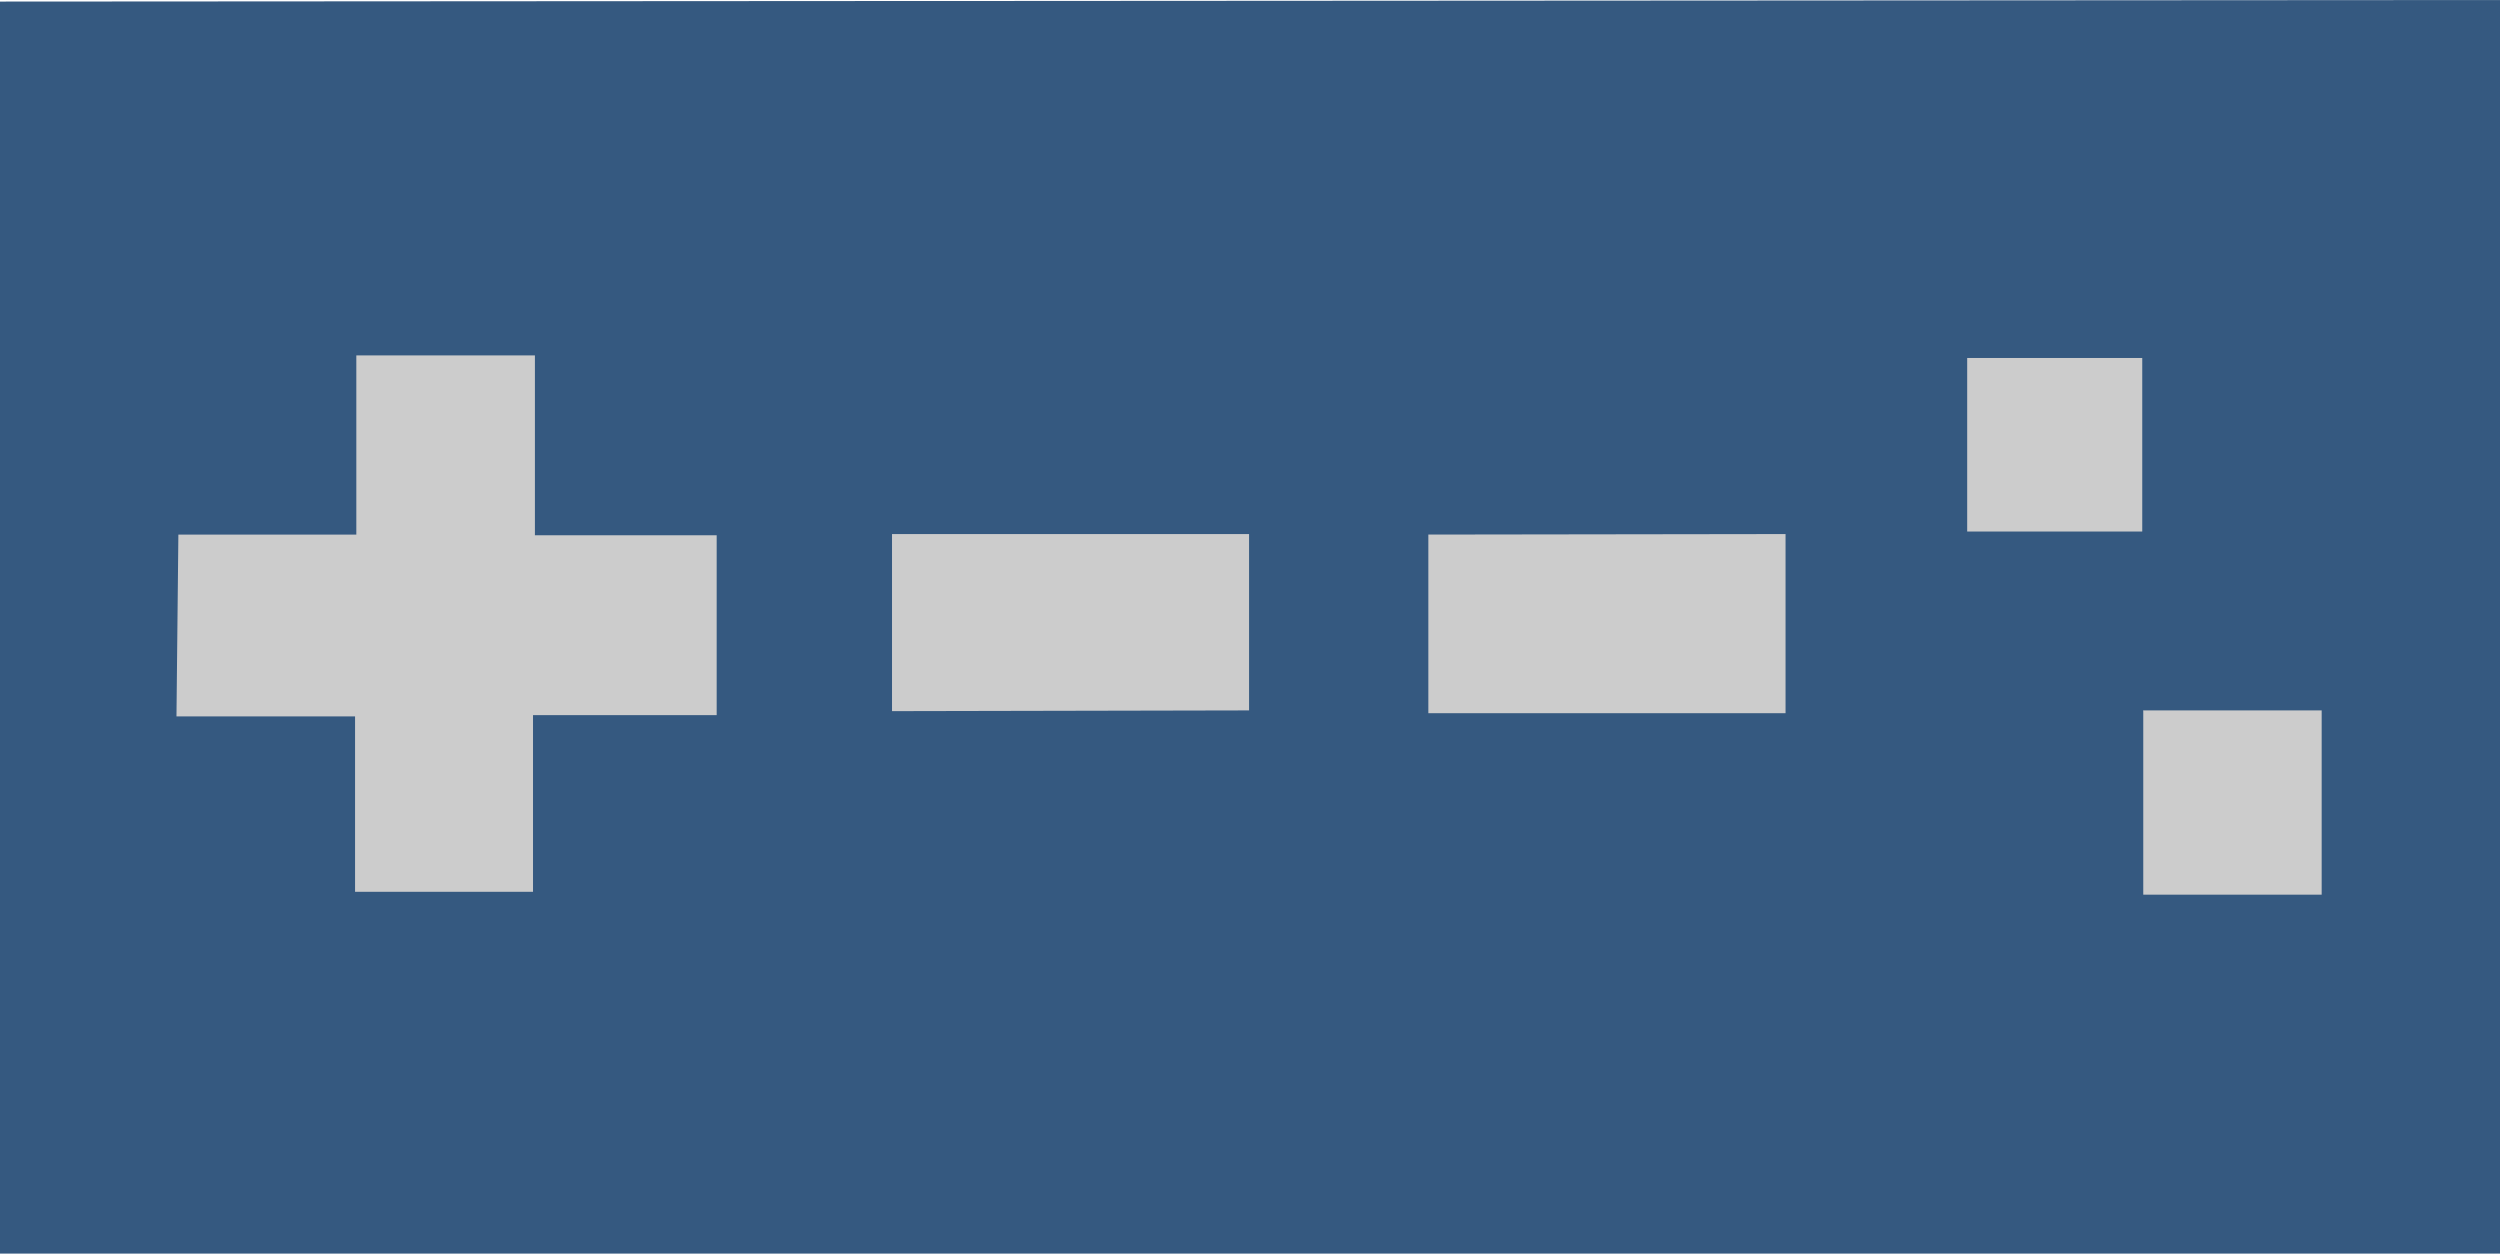 <?xml version="1.0" encoding="UTF-8" standalone="no"?>
<!-- Created with Inkscape (http://www.inkscape.org/) -->

<svg
   version="1.1"
   id="svg9"
   width="682.394"
   height="342.178"
   viewBox="0 0 682.394 342.178"
   sodipodi:docname="icon.svg"
   inkscape:version="1.1.1 (3bf5ae0d25, 2021-09-20)"
   xmlns:inkscape="http://www.inkscape.org/namespaces/inkscape"
   xmlns:sodipodi="http://sodipodi.sourceforge.net/DTD/sodipodi-0.dtd"
   xmlns="http://www.w3.org/2000/svg"
   xmlns:svg="http://www.w3.org/2000/svg">
  <defs
     id="defs13" />
  <sodipodi:namedview
     id="namedview11"
     pagecolor="#505050"
     bordercolor="#ffffff"
     borderopacity="1"
     inkscape:pageshadow="0"
     inkscape:pageopacity="0"
     inkscape:pagecheckerboard="1"
     showgrid="false"
     fit-margin-top="0"
     fit-margin-left="0"
     fit-margin-right="0"
     fit-margin-bottom="0"
     inkscape:zoom="0.83602715"
     inkscape:cx="206.33301"
     inkscape:cy="217.09821"
     inkscape:window-width="1366"
     inkscape:window-height="705"
     inkscape:window-x="-8"
     inkscape:window-y="-8"
     inkscape:window-maximized="1"
     inkscape:current-layer="layer2" />
  <g
     inkscape:groupmode="layer"
     id="layer1"
     inkscape:label="dibujos"
     style="display:inline"
     transform="translate(-51.928,-97.983)">
    <path
       style="fill:#355980;fill-opacity:1;stroke:none;stroke-width:1px;stroke-linecap:butt;stroke-linejoin:miter;stroke-opacity:0.533"
       d="M 51.928,98.412 V 440.161 H 734.323 V 97.983 Z"
       id="path4597" />
  </g>
  <g
     inkscape:groupmode="layer"
     id="layer2"
     inkscape:label="dibujos 1"
     style="display:inline"
     transform="translate(-51.928,-97.983)">
    <path
       style="fill:#cccccc;fill-opacity:1;stroke:none;stroke-width:1px;stroke-linecap:butt;stroke-linejoin:miter;stroke-opacity:1"
       d="m 100.617,243.908 h 48.573 v -48.92 h 48.747 v 49.094 h 49.614 v 49.094 h -50.135 v 48.227 h -48.573 v -47.88 h -48.747 z"
       id="path7848" />
    <path
       style="fill:#cccccc;fill-opacity:1;stroke:none;stroke-width:1px;stroke-linecap:butt;stroke-linejoin:miter;stroke-opacity:1"
       d="m 295.41,292.096 v -48.337 h 97.461 v 48.136 z"
       id="path31431" />
    <path
       style="fill:#cccccc;fill-opacity:1;stroke:none;stroke-width:1px;stroke-linecap:butt;stroke-linejoin:miter;stroke-opacity:1"
       d="m 441.804,243.897 v 48.752 h 97.503 v -48.89 z"
       id="path33515" />
    <path
       style="fill:#cccccc;fill-opacity:1;stroke:none;stroke-width:1px;stroke-linecap:butt;stroke-linejoin:miter;stroke-opacity:1"
       d="m 636.672,195.697 v 47.371 h -47.785 v -47.371 z"
       id="path34195" />
    <path
       style="fill:#cccccc;fill-opacity:1;stroke:none;stroke-width:1px;stroke-linecap:butt;stroke-linejoin:miter;stroke-opacity:1"
       d="m 636.949,292.234 v 49.954 h 48.696 v -50.293 h -48.73 z"
       id="path39282" />
  </g>
</svg>
